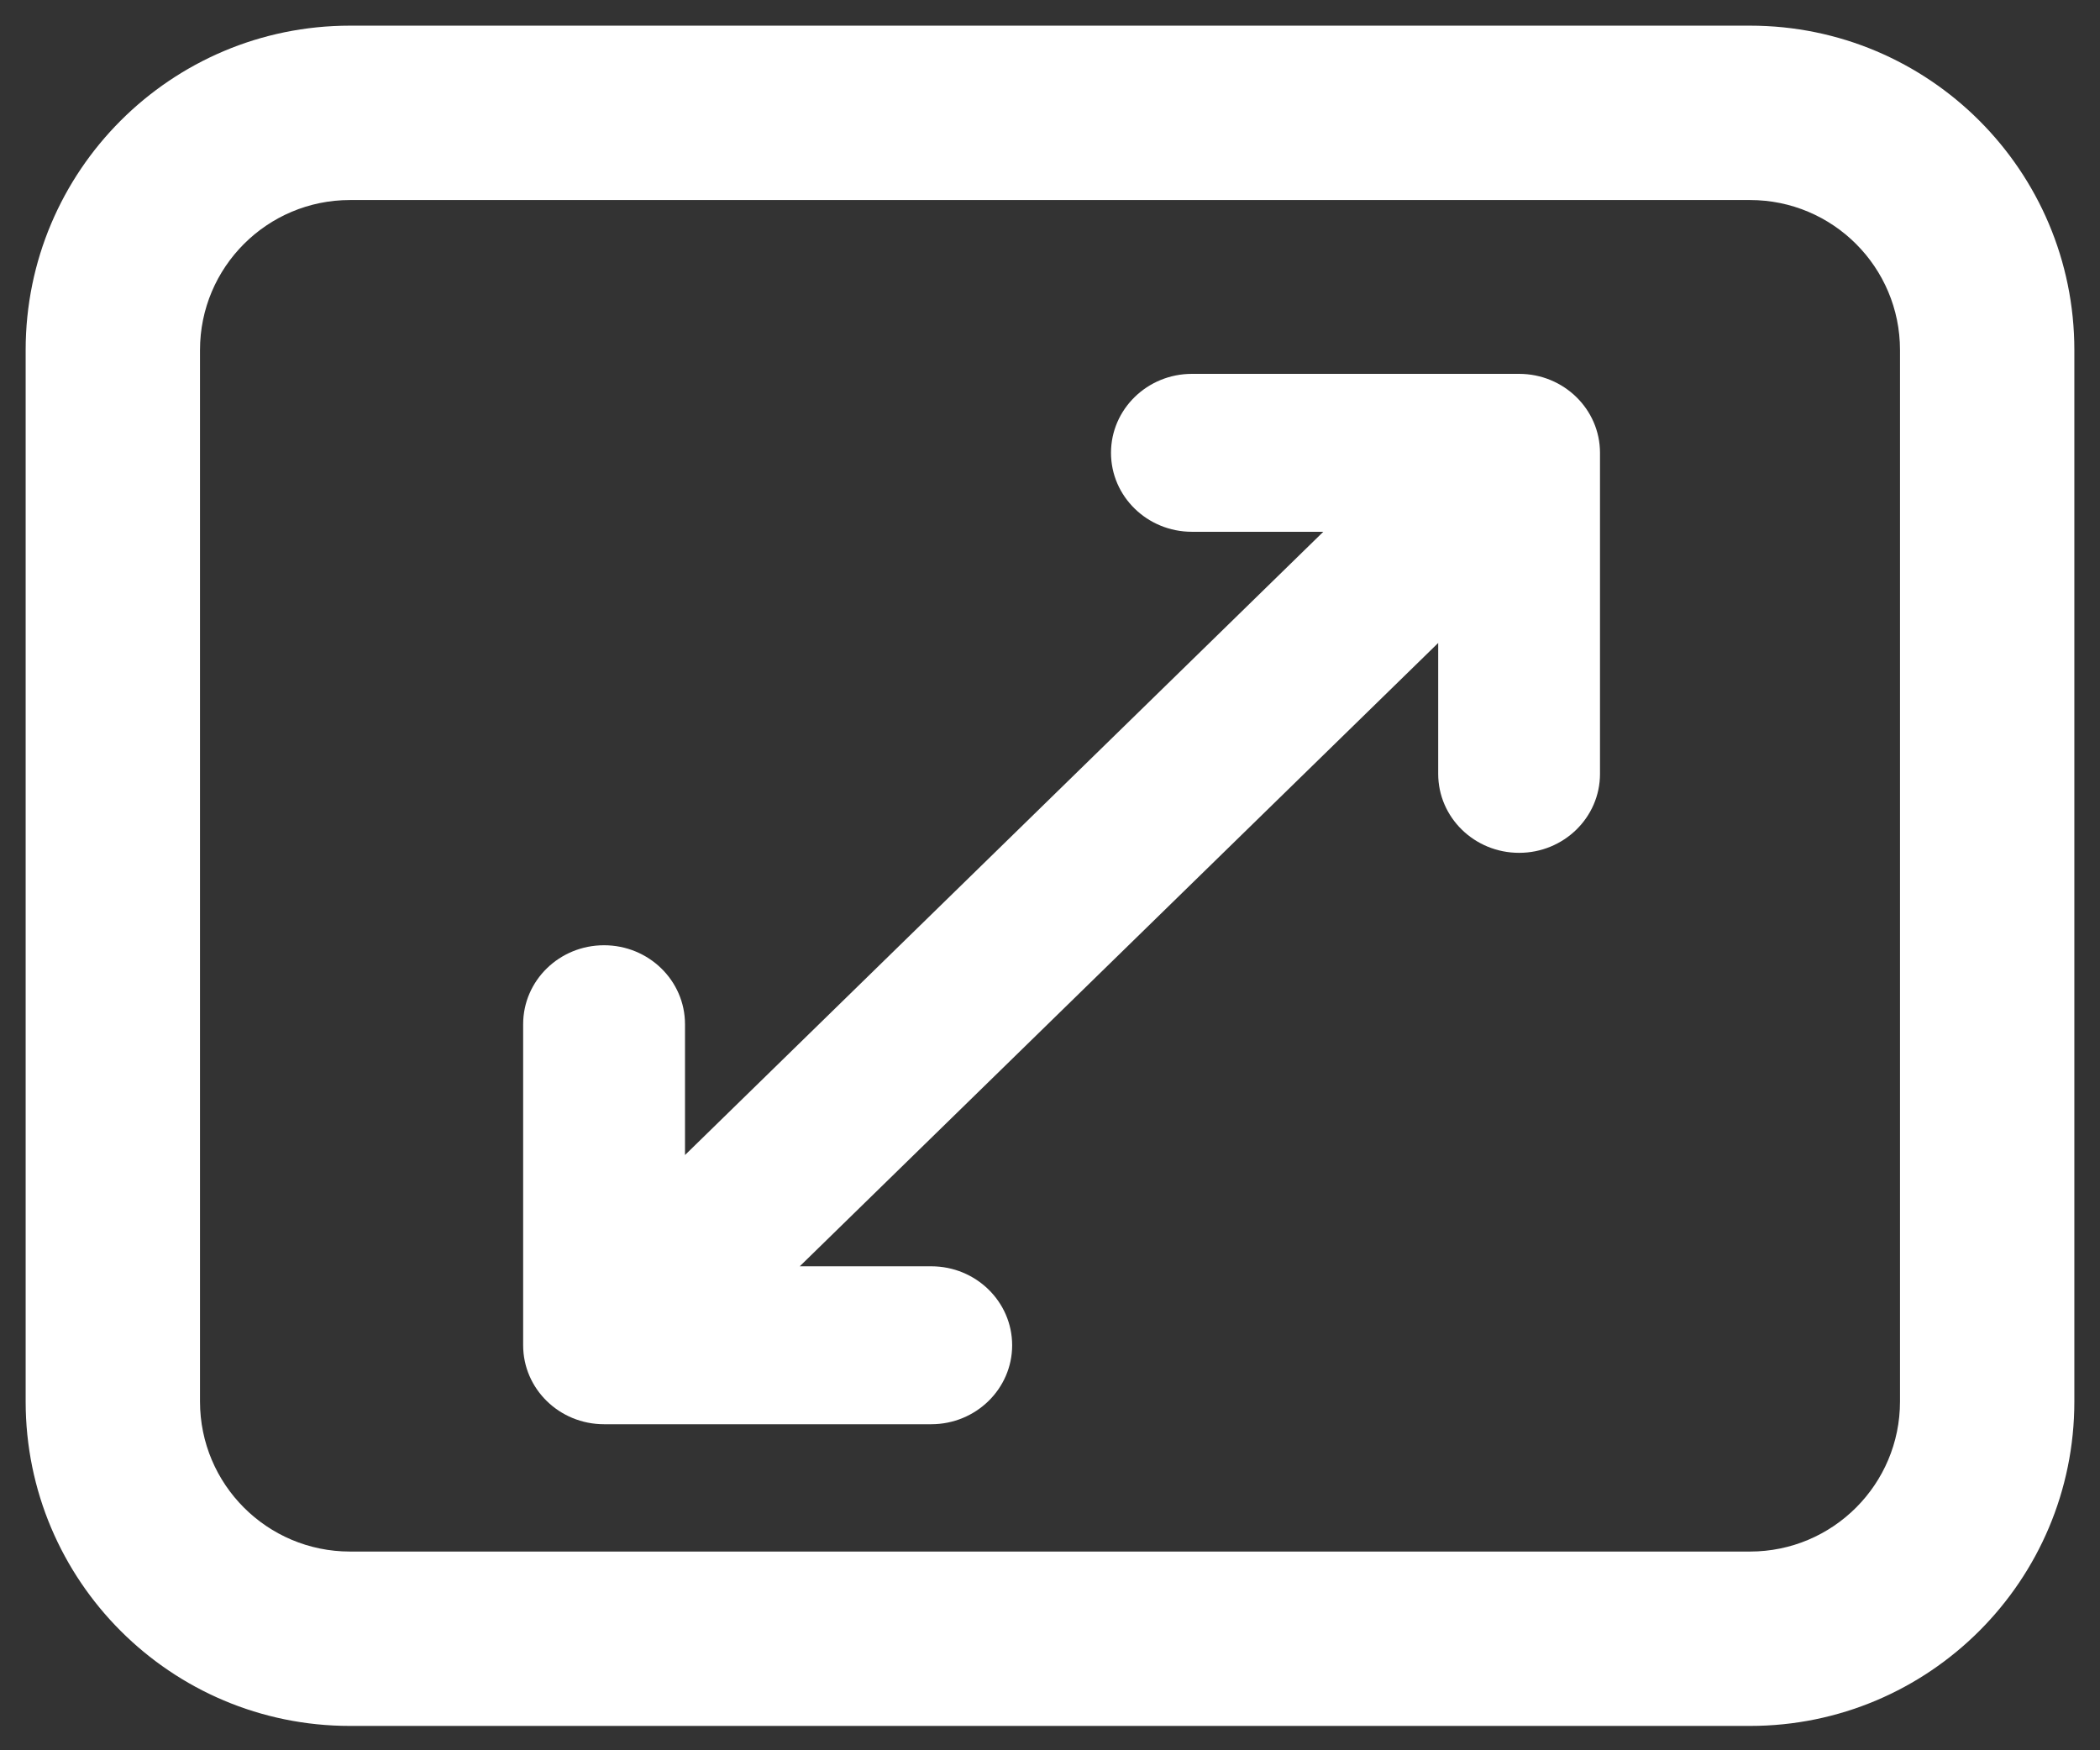 <svg  viewBox="0 0 42 35" fill="none" xmlns="http://www.w3.org/2000/svg">
  <rect x="0" y="0" width="42" height="35" fill="#333333" stroke="none"/>
  <path d="M26.466 10.634L13.7 23.097V20.481C13.7 19.609 12.975 18.902 12.081 18.902C11.186 18.902 10.463 19.609 10.463 20.481V26.901C10.463 27.772 11.186 28.48 12.081 28.48H18.625C19.518 28.48 20.243 27.772 20.243 26.901C20.243 26.029 19.518 25.322 18.625 25.322H15.995L28.764 12.857V15.475C28.764 16.347 29.489 17.054 30.382 17.054C31.275 17.054 32 16.347 32 15.475V9.055C32 8.184 31.275 7.476 30.382 7.476H23.838C22.945 7.476 22.22 8.184 22.22 9.055C22.22 9.927 22.945 10.634 23.838 10.634H26.466Z" fill="white"/>
  <path fillRule="evenodd" clipRule="evenodd" d="M35 0.513H7C3.417 0.513 0.513 3.417 0.513 7V28.026C0.513 31.608 3.417 34.513 7 34.513H35C38.583 34.513 41.487 31.608 41.487 28.026V7C41.487 3.417 38.583 0.513 35 0.513ZM4 7C4 5.343 5.343 4 7 4H35C36.657 4 38 5.343 38 7V28.026C38 29.683 36.657 31.026 35 31.026H7C5.343 31.026 4 29.683 4 28.026V7Z" fill="white"/>
</svg>
